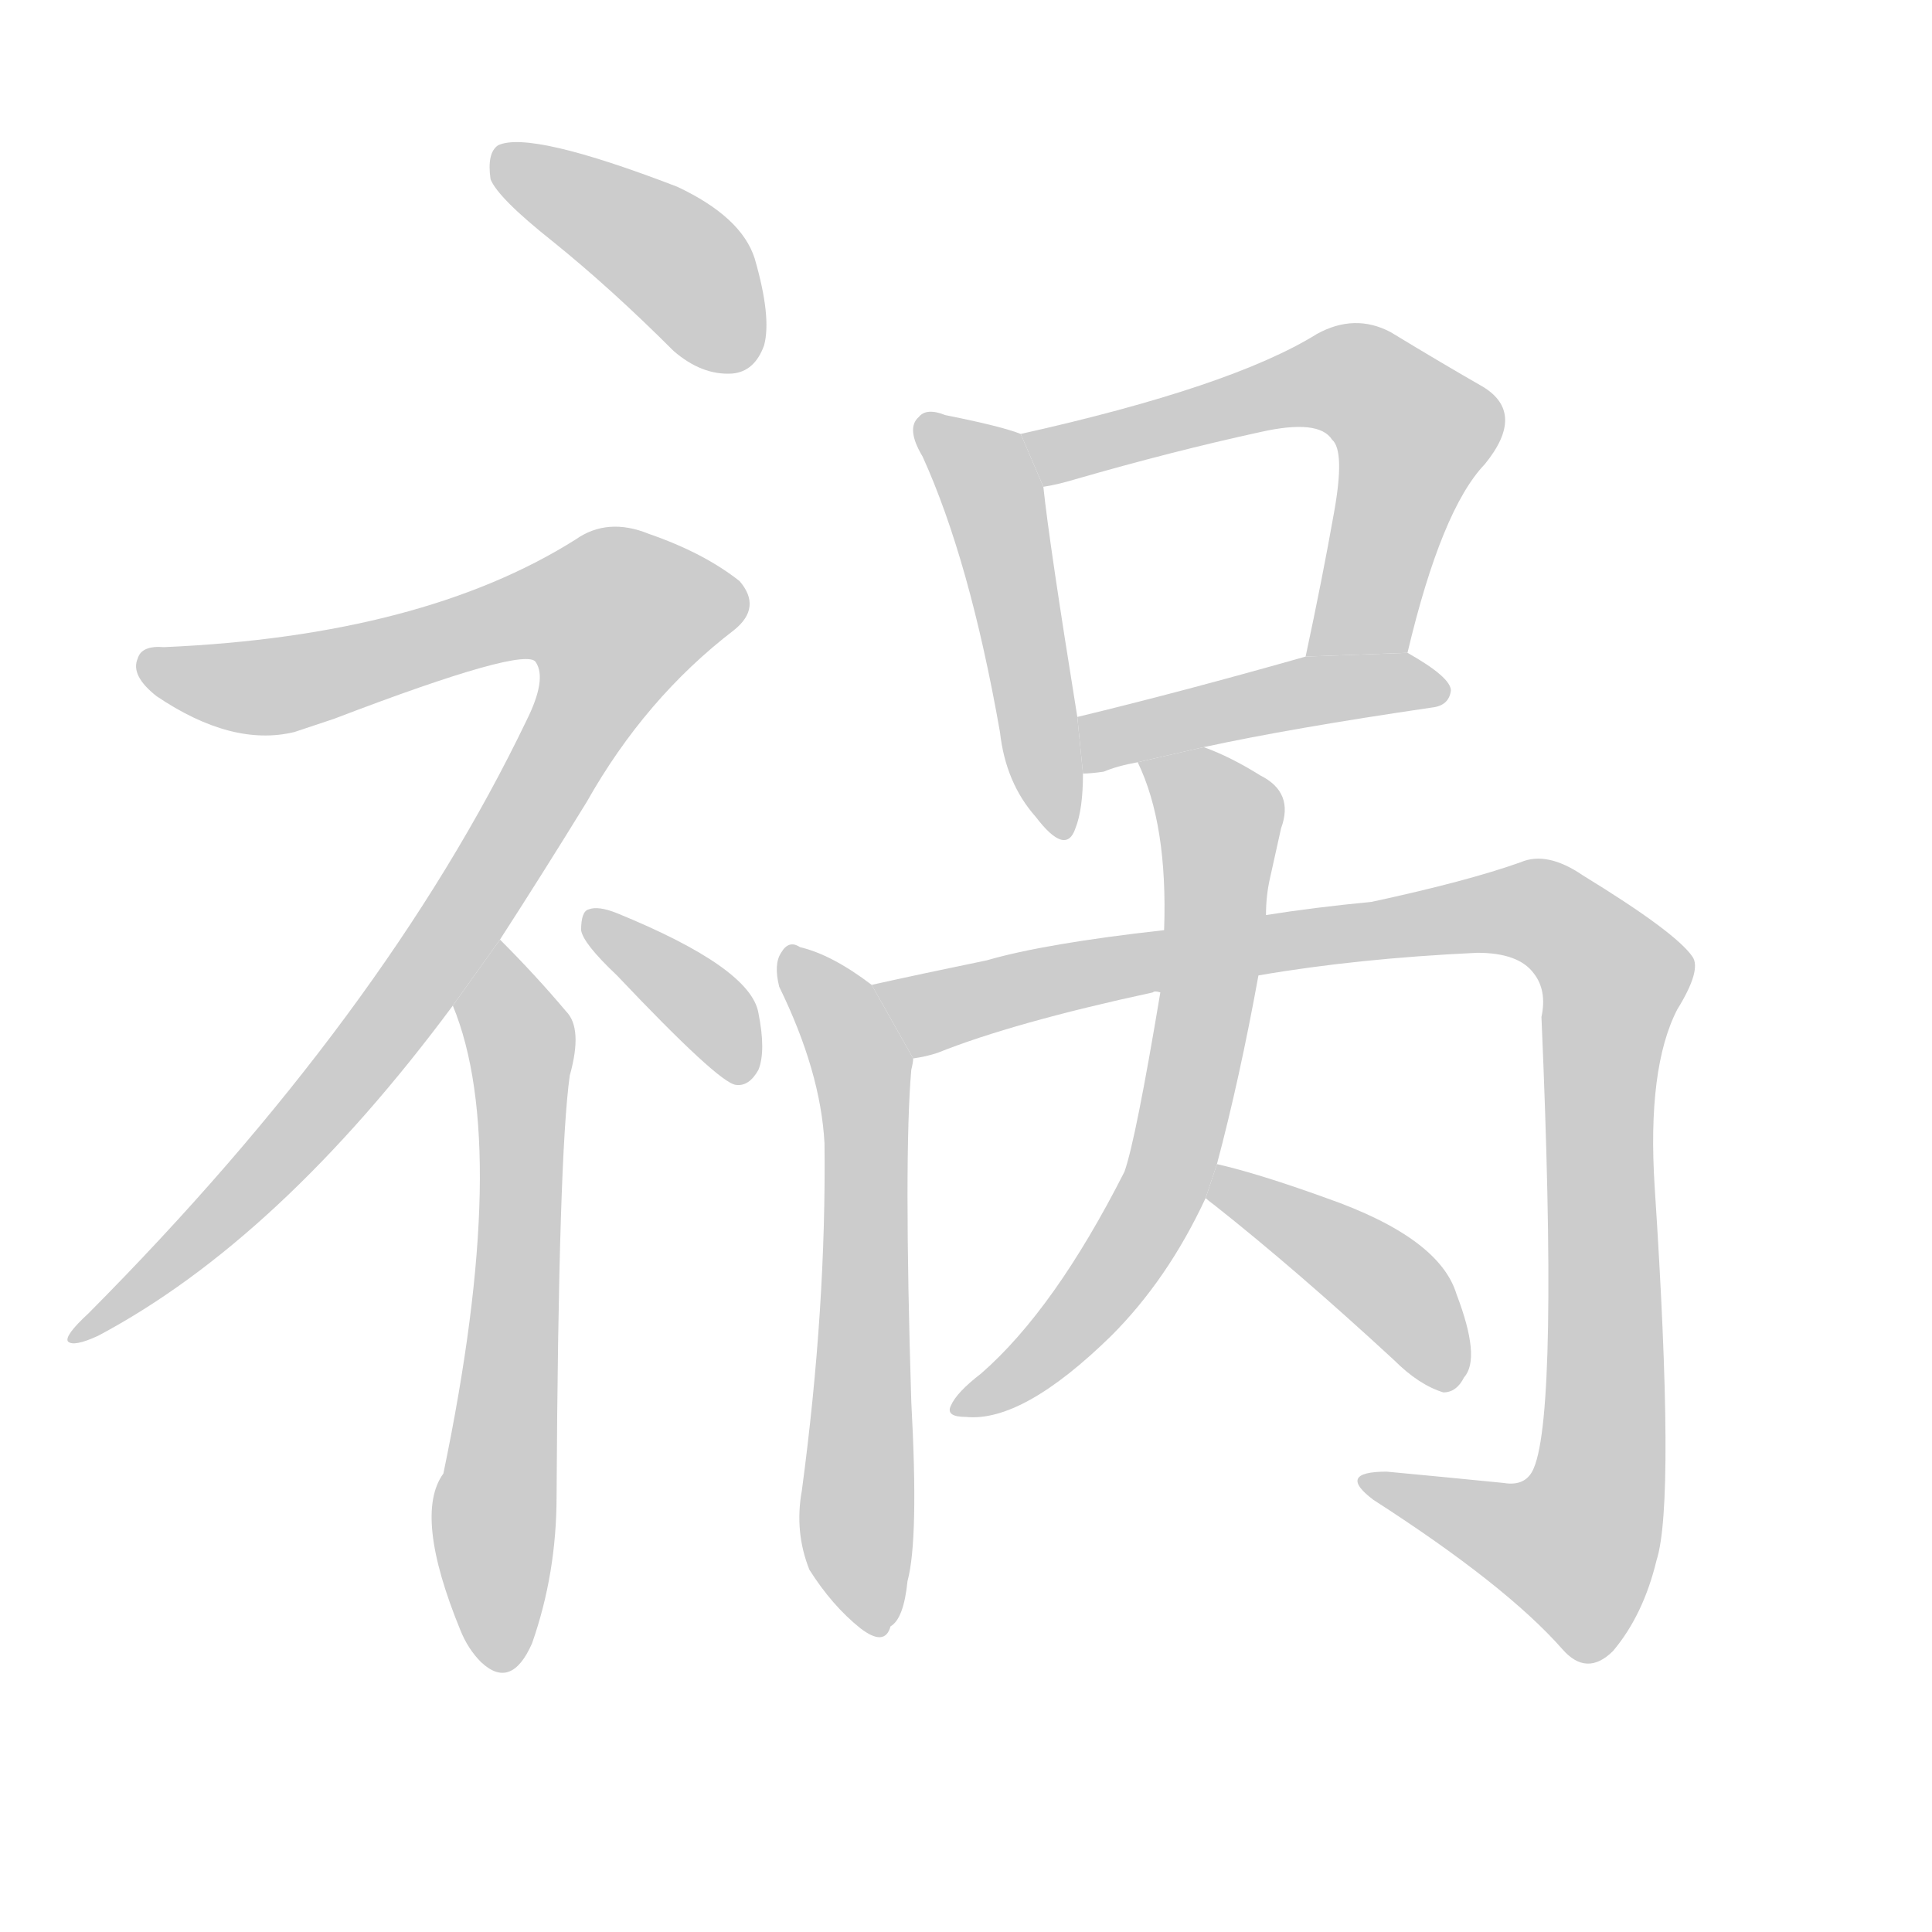 <!--
AnimCJK 2016-2017 Copyright Francois Mizessyn, http://gooo.free.fr/animCJK/
Derived from:
    MakeMeAHanzi project - https://github.com/skishore/makemeahanzi
    Arphic PL KaitiM GB - https://apps.ubuntu.com/cat/applications/precise/fonts-arphic-gkai00mp/
    Arphic PL UKai - https://apps.ubuntu.com/cat/applications/fonts-arphic-ukai/
You can redistribute and/or modify this file under the terms of the Arphic Public License
as published by Arphic Technology Co., Ltd.
You should have received a copy of this license (the directory "APL") along with this file;
if not, see http://ftp.gnu.org/non-gnu/chinese-fonts-truetype/LICENSE.
-->
<svg id="z31096" class="acjk" version="1.1" viewBox="0 0 1024 1024" xmlns="http://www.w3.org/2000/svg" xmlns:xlink="http://www.w3.org/1999/xlink">
<style>
<![CDATA[
	@keyframes z31096k {
		from {
			stroke:#c00;
			stroke-dashoffset:3000;
		}
		75% {
			stroke:#c00;
			stroke-dashoffset:0;
		}
		to {
			stroke:#000;
		}
	}
	#z31096 path[clip-path] {
		animation:z31096k 1s linear both;
		stroke-dasharray:3000;
		stroke-width:128;
		stroke-linecap:round;
		fill:none;
	}
	#z31096 path[clip-path="url(#z31096c1)"] {animation-delay:1s;}
	#z31096 path[clip-path="url(#z31096c2)"] {animation-delay:2s;}
	#z31096 path[clip-path="url(#z31096c3)"] {animation-delay:3s;}
	#z31096 path[clip-path="url(#z31096c4)"] {animation-delay:4s;}
	#z31096 path[clip-path="url(#z31096c5)"] {animation-delay:5s;}
	#z31096 path[clip-path="url(#z31096c6)"] {animation-delay:6s;}
	#z31096 path[clip-path="url(#z31096c7)"] {animation-delay:7s;}
	#z31096 path[clip-path="url(#z31096c8)"] {animation-delay:8s;}
	#z31096 path[clip-path="url(#z31096c9)"] {animation-delay:9s;}
	#z31096 path[clip-path="url(#z31096c10)"] {animation-delay:10s;}
	#z31096 path[clip-path="url(#z31096c11)"] {animation-delay:11s;}
	#z31096 path {fill:#ccc;}
]]>
</style>
<g transform="scale(1,-1) translate(0,-900)">
	<path id="z31096d1" d="M293 772Q324 747 357 714Q372 701 388 702Q400 703 405 717Q409 732 400 763Q393 785 359 801Q281 831 264 823Q258 819 260 805Q264 795 293 772Z"/>
	<path id="z31096d2" d="M265 402Q287 436 311 475Q342 530 389 566Q404 578 392 592Q373 607 344 617Q322 626 305 614Q224 563 87 557Q75 558 73 551Q69 542 83 531Q123 504 156 512Q165 515 177 519Q279 558 284 549Q290 540 279 518Q204 362 47 204Q34 192 36 189Q39 186 52 192Q148 243 240 367L265 402Z"/>
	<path id="z31096d3" d="M240 367Q271 292 235 119Q219 97 244 36Q248 26 255 19Q271 4 282 29Q295 66 295 107Q296 288 302 330Q309 355 300 364Q284 383 265 402L240 367Z"/>
	<path id="z31096d4" d="M327 383Q381 326 390 325Q397 324 402 333Q406 343 402 363Q398 387 327 416Q317 420 312 418Q308 417 308 407Q309 400 327 383Z"/>
	<path id="z31096d5" d="M541 670Q531 674 501 680Q491 684 487 679Q480 673 489 658Q514 603 530 512Q533 485 549 467Q565 446 570 461Q574 471 574 490L571 520Q556 613 553 642L541 670Z"/>
	<path id="z31096d6" d="M746 554Q764 630 787 654Q809 681 786 695Q765 707 737 724Q718 734 698 723Q653 695 541 670L553 642Q560 643 570 646Q622 661 668 671Q699 678 706 667Q713 661 707 628Q701 594 692 552L746 554Z"/>
	<path id="z31096d7" d="M638 504Q684 514 759 525Q768 526 769 534Q769 541 746 554L692 552Q625 533 571 520L574 490Q578 490 585 491Q592 494 603 496L638 504Z"/>
	<path id="z31096d8" d="M462 378Q441 394 424 398Q418 402 414 395Q410 389 413 377Q435 332 437 294Q438 207 425 110Q421 88 429 68Q441 49 456 37Q469 27 472 38Q479 42 481 62Q487 84 483 157Q479 287 483 333Q484 337 484 339L462 378Z"/>
	<path id="z31096d9" d="M667 383Q719 392 783 395Q805 395 813 384Q820 375 817 361Q826 153 813 122Q809 112 797 114Q767 117 735 120Q708 120 728 105Q798 60 828 26Q841 11 855 25Q871 44 878 73Q888 104 877 271Q873 334 889 365Q902 386 897 393Q888 406 839 436Q820 449 806 443Q778 433 727 422Q696 419 671 415L617 407Q554 400 523 391Q489 384 462 378L484 339Q491 340 497 342Q537 358 611 374Q612 375 615 374L667 383Z"/>
	<path id="z31096d10" d="M645 283Q657 328 667 383L671 415Q671 425 673 434Q677 452 679 461Q686 480 668 489Q652 499 638 504L603 496Q619 463 617 407L615 374Q602 296 596 279Q559 206 520 172Q507 162 504 155Q501 149 512 149Q542 146 589 192Q619 222 639 265L645 283Z"/>
	<path id="z31096d11" d="M639 265Q640 264 644 261Q687 227 739 179Q752 166 765 162Q772 162 776 170Q785 180 772 214Q763 244 703 265Q667 278 645 283L639 265Z"/>
	<defs>
		<clipPath id="z31096c1"><use xlink:href="#z31096d1"/></clipPath>
		<clipPath id="z31096c2"><use xlink:href="#z31096d2"/></clipPath>
		<clipPath id="z31096c3"><use xlink:href="#z31096d3"/></clipPath>
		<clipPath id="z31096c4"><use xlink:href="#z31096d4"/></clipPath>
		<clipPath id="z31096c5"><use xlink:href="#z31096d5"/></clipPath>
		<clipPath id="z31096c6"><use xlink:href="#z31096d6"/></clipPath>
		<clipPath id="z31096c7"><use xlink:href="#z31096d7"/></clipPath>
		<clipPath id="z31096c8"><use xlink:href="#z31096d8"/></clipPath>
		<clipPath id="z31096c9"><use xlink:href="#z31096d9"/></clipPath>
		<clipPath id="z31096c10"><use xlink:href="#z31096d10"/></clipPath>
		<clipPath id="z31096c11"><use xlink:href="#z31096d11"/></clipPath>
	</defs>
	<path pathLength="2999" clip-path="url(#z31096c1)" d="M264 814L350 769L396 710"/>
	<path pathLength="2999" clip-path="url(#z31096c2)" d="M78 546L158 539L302 582L345 563L188 334L43 194"/>
	<path pathLength="2999" clip-path="url(#z31096c3)" d="M268 389L266 18"/>
	<path pathLength="2999" clip-path="url(#z31096c4)" d="M316 411L397 333"/>
	<path pathLength="2999" clip-path="url(#z31096c5)" d="M492 675L527 635L561 460"/>
	<path pathLength="2999" clip-path="url(#z31096c6)" d="M548 669L728 693L753 667L703 555"/>
	<path pathLength="2999" clip-path="url(#z31096c7)" d="M583 499L764 535"/>
	<path pathLength="2999" clip-path="url(#z31096c8)" d="M422 390L458 333L463 38"/>
	<path pathLength="2999" clip-path="url(#z31096c9)" d="M470 374L800 418L847 394L840 85L825 67L730 113"/>
	<path pathLength="2999" clip-path="url(#z31096c10)" d="M611 490L648 460L621 285L563 191L511 156"/>
	<path pathLength="2999" clip-path="url(#z31096c11)" d="M650 271L743 213L766 168"/>
</g>
</svg>